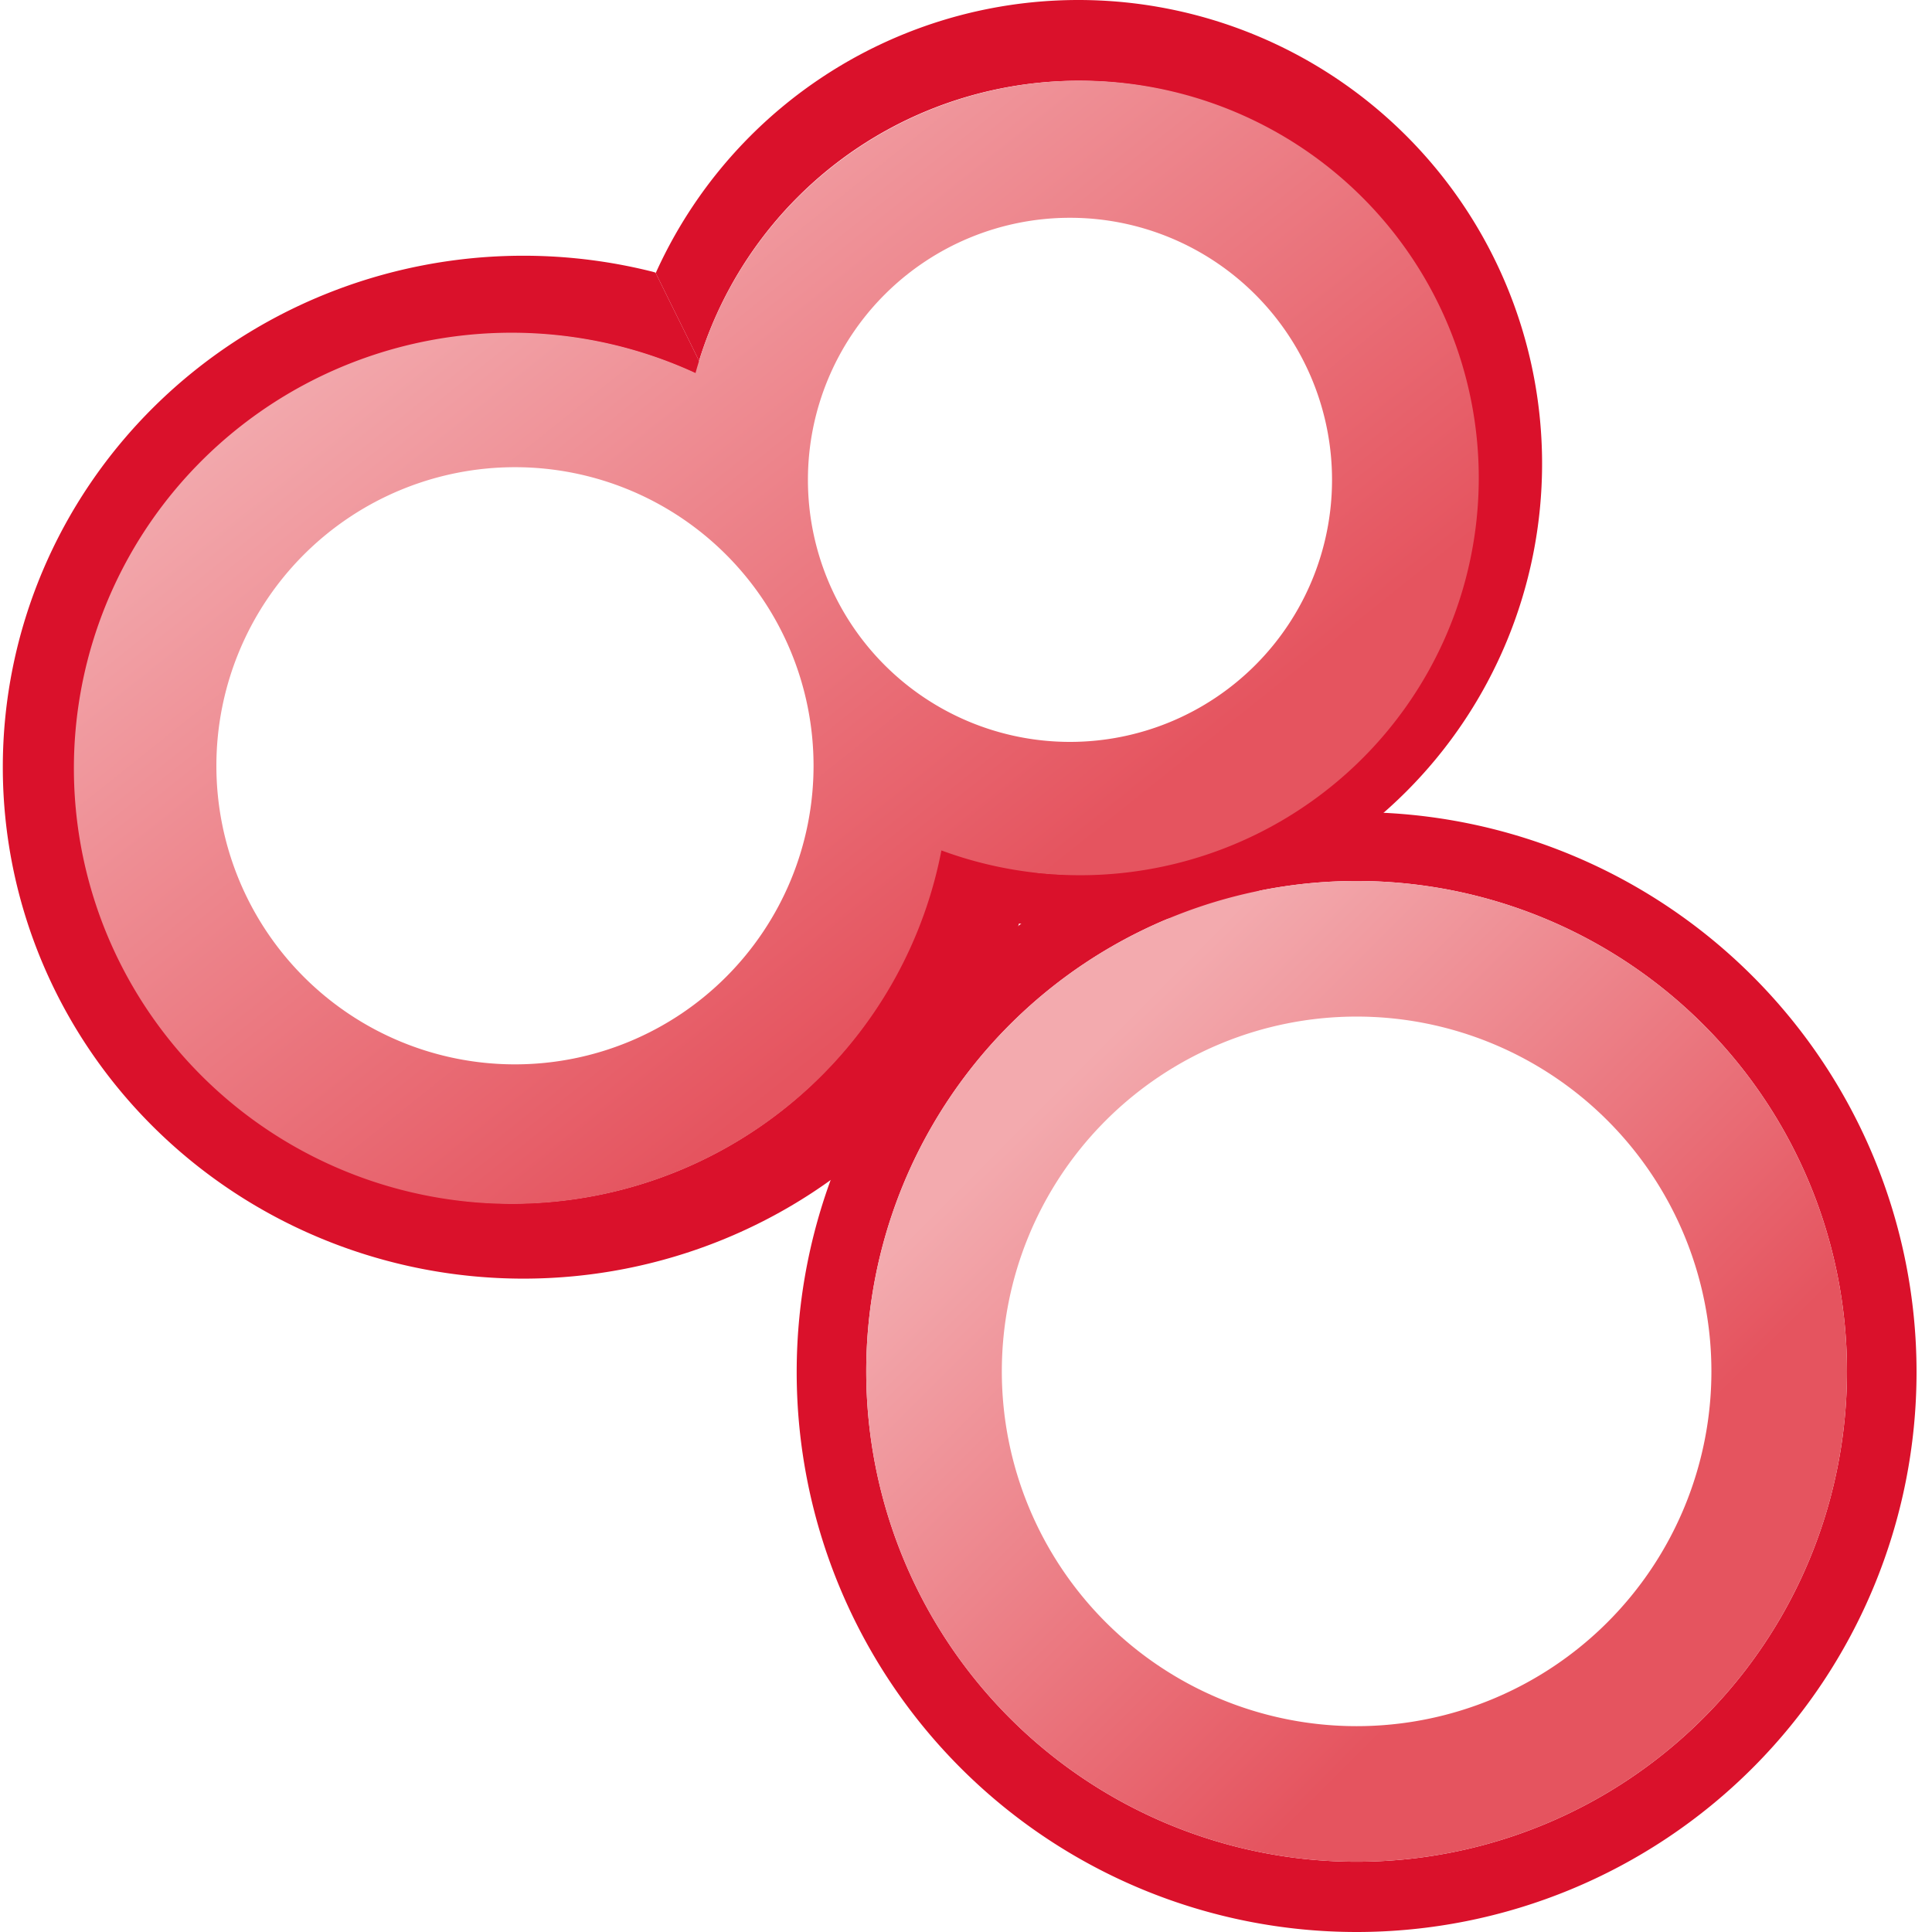 <?xml version="1.0" ?>
<svg xmlns="http://www.w3.org/2000/svg" viewBox="0 0 275 275">
	<style>
    .cls0 {
        fill: #da112b;
    }
    .cls1 {
        fill: pink;
    }
    </style>
	<defs>
		<linearGradient id="grad5" x1="100%" y1="100%" x2="0%" y2="0%">
			<stop offset="0%" stop-color="#e5545f"/>
			<stop offset="30%" stop-color="#e5545f"/>
			<stop offset="80%" stop-color="#f3aaae"/>
			<stop offset="100%" stop-color="#f3aaae"/>
		</linearGradient>
		<clipPath id="cut-right2">
			<polygon points=" 100,0 225,0 225,141 133.9,141 133.9,121 93.3,38.8"/>
		</clipPath>
		<clipPath id="cut-left2">
			<polygon points=" 0,10 0,185 170,185 170,121 133.9,121 93.3,38.8"/>
		</clipPath>
		<clipPath id="bottom">
			<polygon points=" 275,140 235,100 120,140 100,275 275,275"/>
		</clipPath>
	</defs>
	<g fill-rule="evenodd">
		<path stroke="none" d="M 0.4,109.2 A 74.1,72.8 0.0 1,0 148.6,109.2 A 74.1,72.8 0.0 1,0 0.4,109.2 M 11.0,109.15 A 62.0,62.0 0.0 1,0 135.0,109.45 A 62.0,62.0 0.0 1,0 11.0,109.45" class="cls0" clip-path="url(#cut-left2)"/>
		<path d="M 87.5,66.0 A 66.0,66.0 0.0 1,0 219.5,66.0 A 66.0,66.0 0.0 1,0 87.5,66.0 M 97.0,68.0 A 56.5,56.5 0.0 1,0 210.0,68.0 A 56.5,56.5 0.0 1,0 97.0,68.0" class="cls0" clip-path="url(#cut-right2)"/>
		<path d=" M 99 53.1 A 56.75 56.55 0 1 1 134 121.05 A 62.3 62 0 1 1 99 53.1 M 30.8,109.0 A 42.5,42.5 0.0 1,0 115.8,109.0 A 42.5,42.5 0.0 1,0 30.8,109.0 M 115.0,68.3 A 37.3,37.3 0.0 1,0 189.6,68.3 A 37.3,37.3 0.0 1,0 115.0,68.3" fill="url(#grad5)"/>
		<path d="M 113.4,195.3 A 79.7,79.7 0.0 1,0 272.8,195.3 A 79.7,79.7 0.0 1,0 113.4,195.3 M 123.3,195.2 A 69.8,69.8 0.0 1,0 262.9,195.2 A 69.8,69.8 0.0 1,0 123.3,195.2" class="cls0" clip-path="url(#bottom)"/>
		<path d="M 123.3,195.2 A 69.8,69.8 0.0 1,0 262.9,195.2 A 69.8,69.8 0.0 1,0 123.3,195.2 M 142.6,195.2 A 50.5,50.5 0.0 1,0 243.6,195.2 A 50.5,50.5 0.0 1,0 142.6,195.2" fill="url(#grad5)"/>
	</g>
</svg>